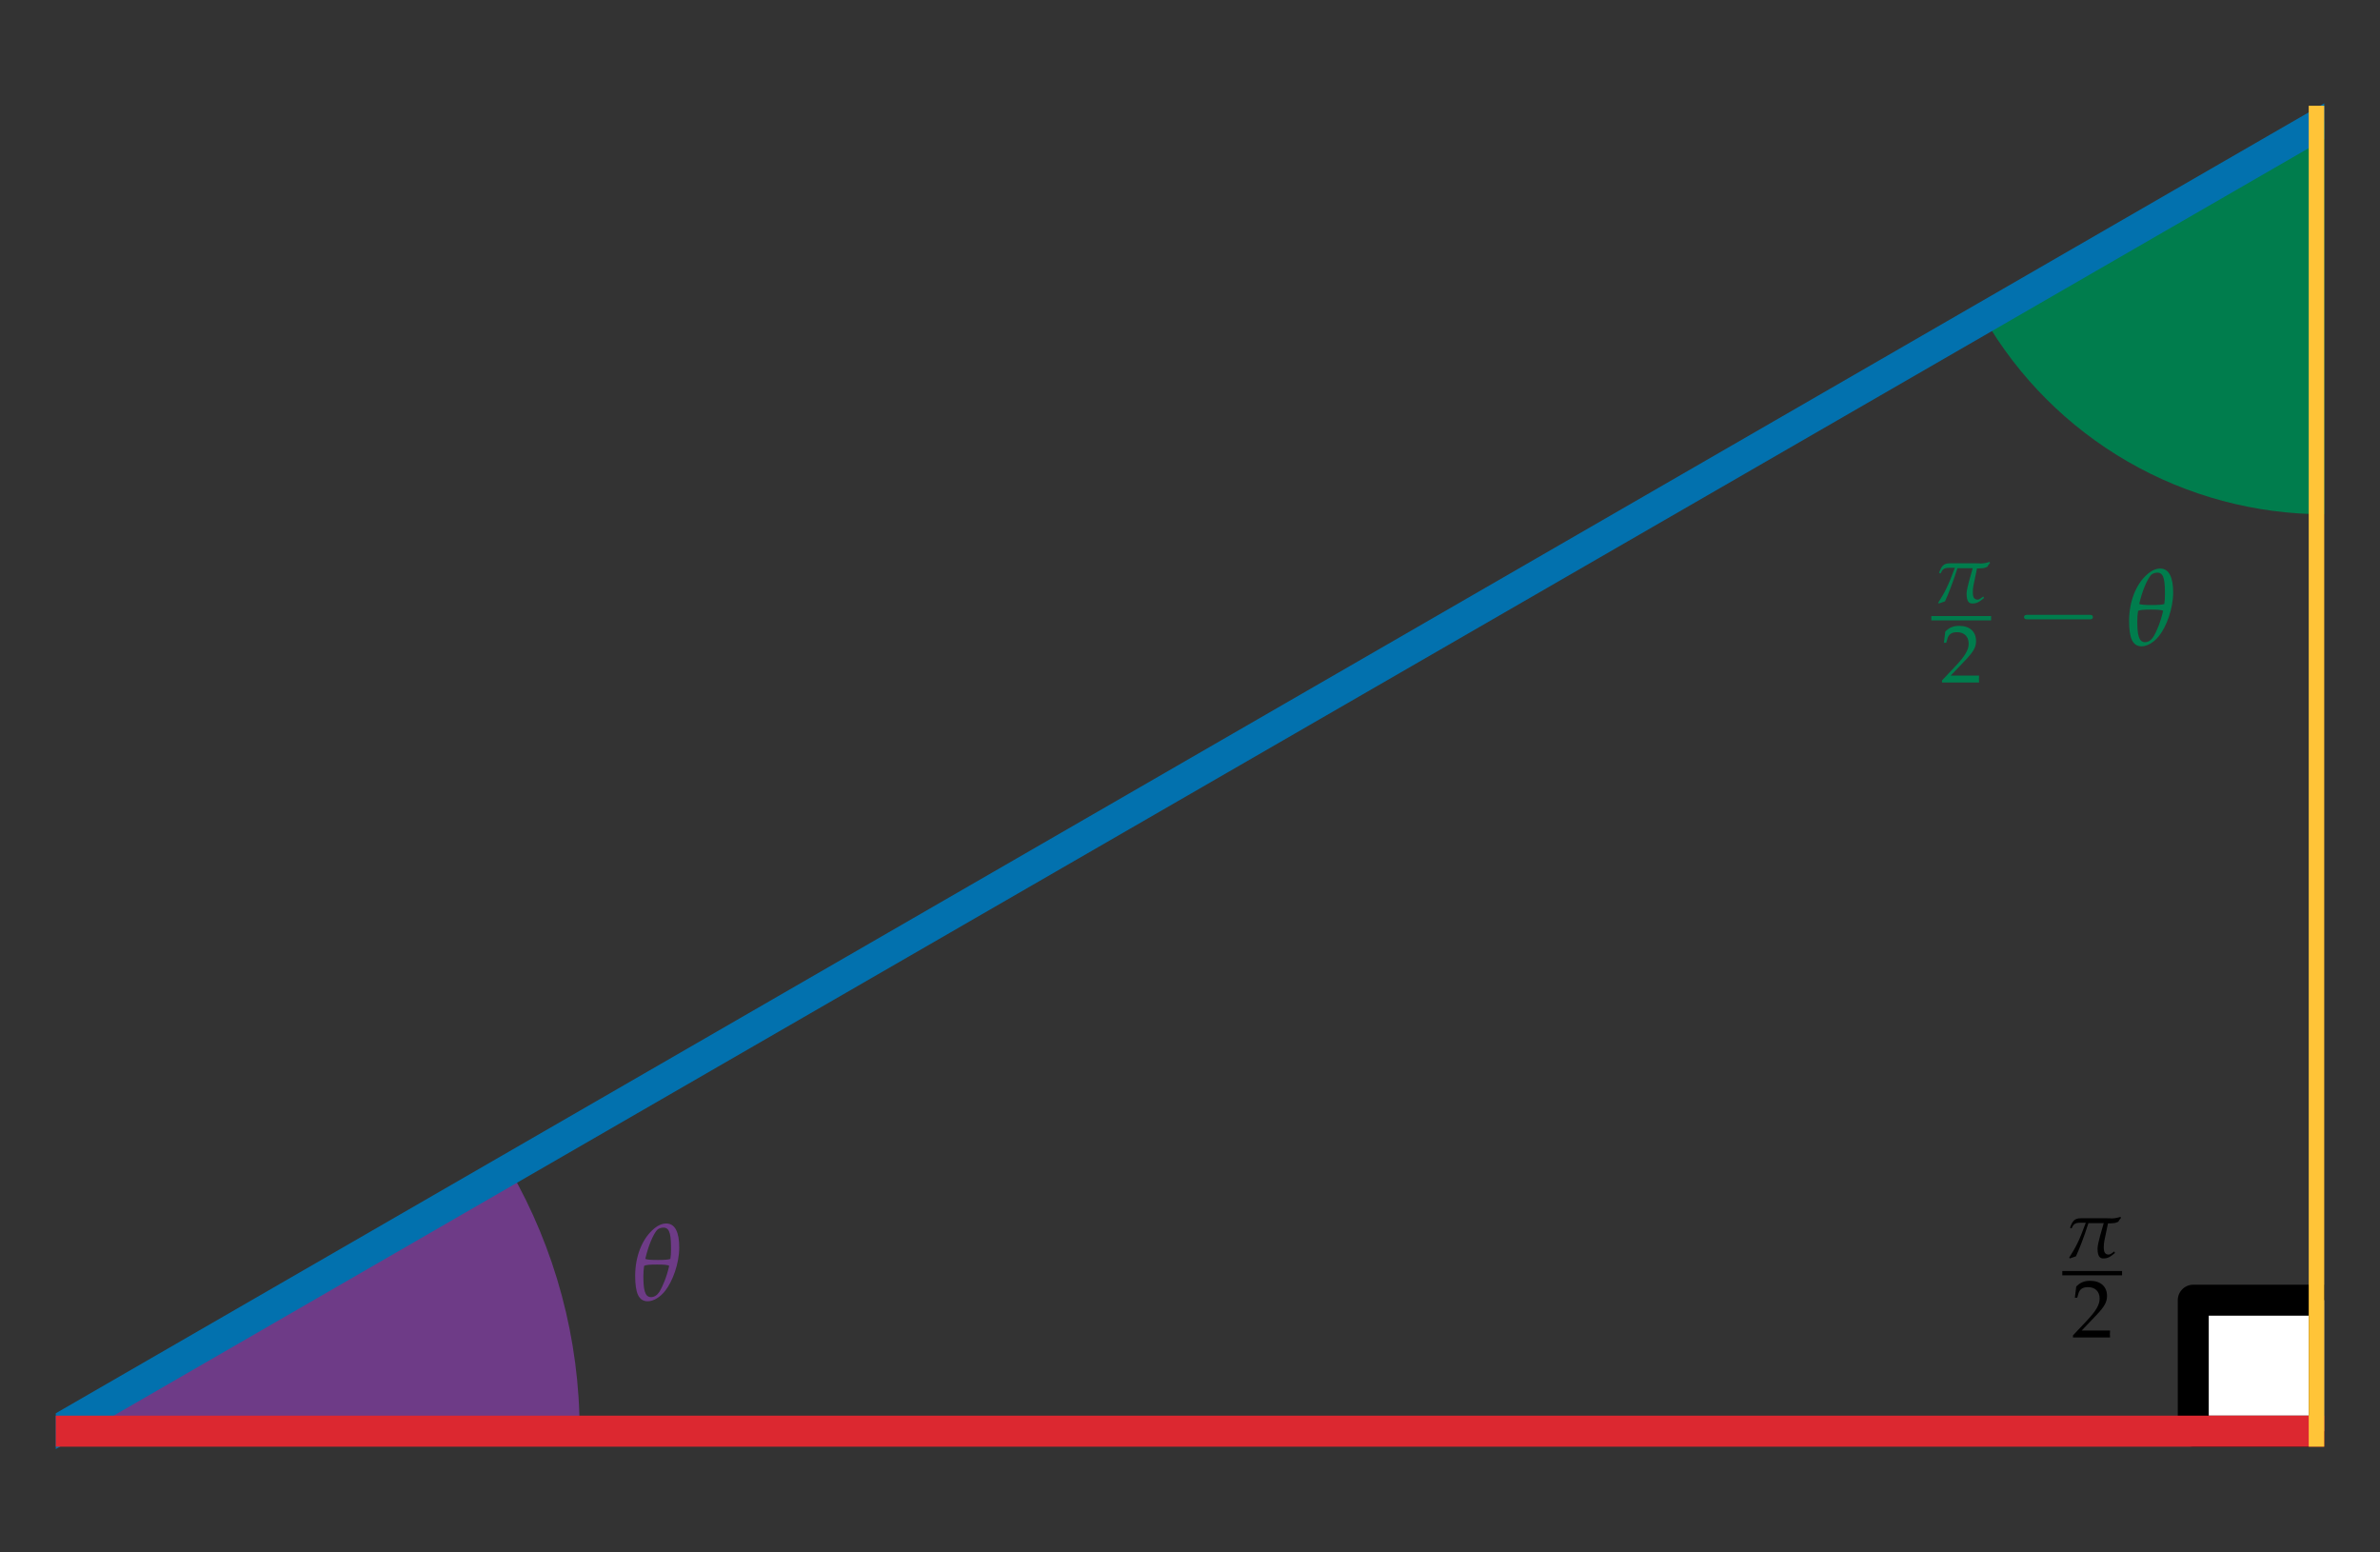 <?xml version="1.0" encoding="utf-8" standalone="no"?>
<!DOCTYPE svg PUBLIC "-//W3C//DTD SVG 1.1//EN"
  "http://www.w3.org/Graphics/SVG/1.1/DTD/svg11.dtd">
<svg height="200.4pt" version="1.1" viewBox="0 0 307.273 200.4" width="307.273pt" xmlns="http://www.w3.org/2000/svg" xmlns:xlink="http://www.w3.org/1999/xlink">
 <rect x="0" y="0" width="307.273" height="200.4" fill="#333333" stroke="none"/>
 <defs>
  <style type="text/css">*{stroke-linecap:butt;stroke-linejoin:round;}</style>
 </defs>
 <g id="figure_1">
  <g id="patch_1">
   <path d="M 0 200.4 
L 307.273 200.4 
L 307.273 0 
L 0 0 
z
" style="fill:none;"/>
  </g>
  <g id="axes_1">
   <g id="patch_2">
    <path d="M 7.2 193.2 
L 300.073 193.2 
L 300.073 7.2 
L 7.2 7.2 
z
" style="fill:none;"/>
   </g>
   <g id="matplotlib.axis_1"/>
   <g id="matplotlib.axis_2"/>
   <g id="patch_3">
    <path clip-path="url(#p36b5658432)" d="M 74.836 184.745 
C 74.836 178.834 74.061 172.949 72.532 167.239 
C 71.002 161.53 68.73 156.046 65.775 150.927 
L 7.2 184.745 
L 74.836 184.745 
z
" style="fill:#6e3b87;"/>
   </g>
   <g id="patch_4">
    <path clip-path="url(#p36b5658432)" d="M 256.142 41.018 
C 260.594 48.729 266.999 55.134 274.71 59.586 
C 282.421 64.037 291.169 66.382 300.073 66.382 
L 300.073 15.655 
L 256.142 41.018 
z
" style="fill:#007d4d;"/>
   </g>
   <g id="patch_5">
    <path clip-path="url(#p36b5658432)" d="M 300.073 184.745 
L 283.164 184.745 
L 283.164 167.836 
L 300.073 167.836 
z
" style="fill:#ffffff;stroke:#000000;stroke-linejoin:miter;stroke-width:4;"/>
   </g>
   <g id="line2d_1">
    <path clip-path="url(#p36b5658432)" d="M 7.2 184.745 
L 300.073 15.655 
" style="fill:none;stroke:#0271ae;stroke-linecap:square;stroke-width:4;"/>
   </g>
   <g id="line2d_2">
    <path clip-path="url(#p36b5658432)" d="M 7.2 184.745 
L 300.073 184.745 
" style="fill:none;stroke:#dc2830;stroke-linecap:square;stroke-width:4;"/>
   </g>
   <g id="line2d_3">
    <path clip-path="url(#p36b5658432)" d="M 300.073 184.745 
L 300.073 15.655 
" style="fill:none;stroke:#ffc438;stroke-linecap:square;stroke-width:4;"/>
   </g>
   <g id="text_1">
    <!-- $\theta$ -->
    <g style="fill:#6e3b87;" transform="translate(81.6 167.836)scale(0.14 -0.14)">
     <defs>
      <path d="M 31.703 71 
C 27.406 71 23 68.906 18.406 64.422 
C 9.5 55.953 2.906 40.875 2.906 22.547 
C 2.906 6.688 6.094 -1 14.5 -1 
C 19.797 -1 26 2.688 30.703 8.688 
C 37.5 17.359 43.703 33.812 43.703 48.875 
C 43.703 62.734 39.906 71 31.703 71 
z
M 23.094 33 
C 29.906 33 32.703 32.703 34.406 31.906 
C 32.203 21.844 28.5 12.891 25.297 7.688 
C 23.297 4.609 20.594 2.828 17.594 2.828 
C 11.594 2.828 10.5 10.484 10.5 22.344 
C 10.5 25.422 10.703 28.609 11.203 31.812 
C 13.297 32.703 16 33 23.094 33 
z
M 29.203 67.188 
C 35.5 67.188 36.094 59.016 36.094 46.672 
C 36.094 43.875 35.906 41 35.5 38.203 
C 33.5 37.516 30.406 37.219 23.797 37.219 
C 17 37.219 14.094 37.516 12.297 38.219 
C 14.906 49.969 19.5 60.719 23.094 64.891 
C 24.5 66.391 26.797 67.188 29.203 67.188 
z
" id="Pazo_Math_Italic-113"/>
     </defs>
     <use transform="scale(0.996)" xlink:href="#Pazo_Math_Italic-113"/>
    </g>
   </g>
   <g id="text_2">
    <!-- $\frac{\pi}{2} - \theta$ -->
    <g style="fill:#007d4d;" transform="translate(249.346 83.291)scale(0.14 -0.14)">
     <defs>
      <path d="M 9.594 35.578 
L 10.5 36.281 
C 12.594 42.203 16.594 42.5 22.297 42.5 
C 23.5 42.5 25.297 42.5 27.406 42.5 
C 19 19.594 15.203 12.656 7.094 -0.094 
L 8 -1 
L 15.406 1.578 
C 19 9.359 25.094 24.484 30.594 42 
L 49.203 42 
C 47.5 35.719 41.703 17.422 41.703 10.953 
C 41.703 0.328 45.5 -1 48.594 -1 
C 53.703 -1 56.594 0.312 62.906 5.625 
L 62.094 7.531 
L 59.703 5.812 
C 60 6.016 57.094 3.719 55.406 3.719 
C 50.703 3.719 49.297 6.641 49.297 12.859 
C 49.297 15.375 49.5 18.078 50.094 21 
C 51.797 29.344 53.5 37.578 54.406 41.703 
C 56.703 41.703 59 41.703 61.297 42 
C 63.094 42 65.297 43.031 66.906 43.641 
C 68 45.781 68.406 45.984 70.297 48.422 
L 69.594 49.625 
C 66.906 48.719 62.406 47.719 59.094 47.719 
C 57.906 47.922 55.406 47.922 52.906 47.922 
C 42.203 47.922 25.703 47.922 21.297 47.922 
C 13.797 47.922 11.094 44.75 8.203 36.375 
z
" id="Pazo_Math_Italic-112"/>
      <path d="M 1.594 2.5 
L 1.594 0 
C 20.297 0 20.297 0 23.906 0 
C 27.5 0 27.5 0 46.797 0 
C 46.594 1.953 46.594 2.906 46.594 4.203 
C 46.594 5.438 46.594 6.359 46.797 8.422 
C 35.297 8.422 30.703 8.422 12.203 8.422 
L 30.406 27.516 
C 40.094 37.719 43.094 43.172 43.094 50.594 
C 43.094 61.969 35.297 69 22.594 69 
C 15.406 69 10.5 67 5.594 62.016 
L 3.906 48.422 
L 6.797 48.422 
L 8.094 53.016 
C 9.703 58.797 13.297 61.297 20 61.297 
C 28.594 61.297 34.094 55.891 34.094 47.422 
C 34.094 39.922 29.906 32.547 18.594 20.562 
z
" id="URW_Palladio_L_Roman-50"/>
      <path d="M 65.906 23 
C 67.594 23 69.406 23 69.406 25 
C 69.406 27 67.594 27 65.906 27 
L 11.797 27 
C 10.094 27 8.297 27 8.297 25 
C 8.297 23 10.094 23 11.797 23 
z
" id="CMSY10-0"/>
     </defs>
     <use transform="translate(0.946 39.253)scale(0.757)" xlink:href="#Pazo_Math_Italic-112"/>
     <use transform="translate(8.631 -34.371)scale(0.757)" xlink:href="#URW_Palladio_L_Roman-50"/>
     <use transform="translate(76.933 0)scale(1.038)" xlink:href="#CMSY10-0"/>
     <use transform="translate(179.491 0)scale(0.996)" xlink:href="#Pazo_Math_Italic-113"/>
     <path d="M 0 22.914 
L 55.12 22.914 
L 55.12 26.899 
L 0 26.899 
L 0 22.914 
z
"/>
    </g>
   </g>
   <g id="text_3">
    <!-- $\frac{\pi}{2}$ -->
    <g transform="translate(266.255 167.836)scale(0.14 -0.14)">
     <use transform="translate(0.946 39.253)scale(0.757)" xlink:href="#Pazo_Math_Italic-112"/>
     <use transform="translate(8.631 -34.371)scale(0.757)" xlink:href="#URW_Palladio_L_Roman-50"/>
     <path d="M 0 22.914 
L 55.12 22.914 
L 55.12 26.899 
L 0 26.899 
L 0 22.914 
z
"/>
    </g>
   </g>
  </g>
 </g>
 <defs>
  <clipPath id="p36b5658432">
   <rect height="186" width="292.873" x="7.2" y="7.2"/>
  </clipPath>
 </defs>
</svg>
